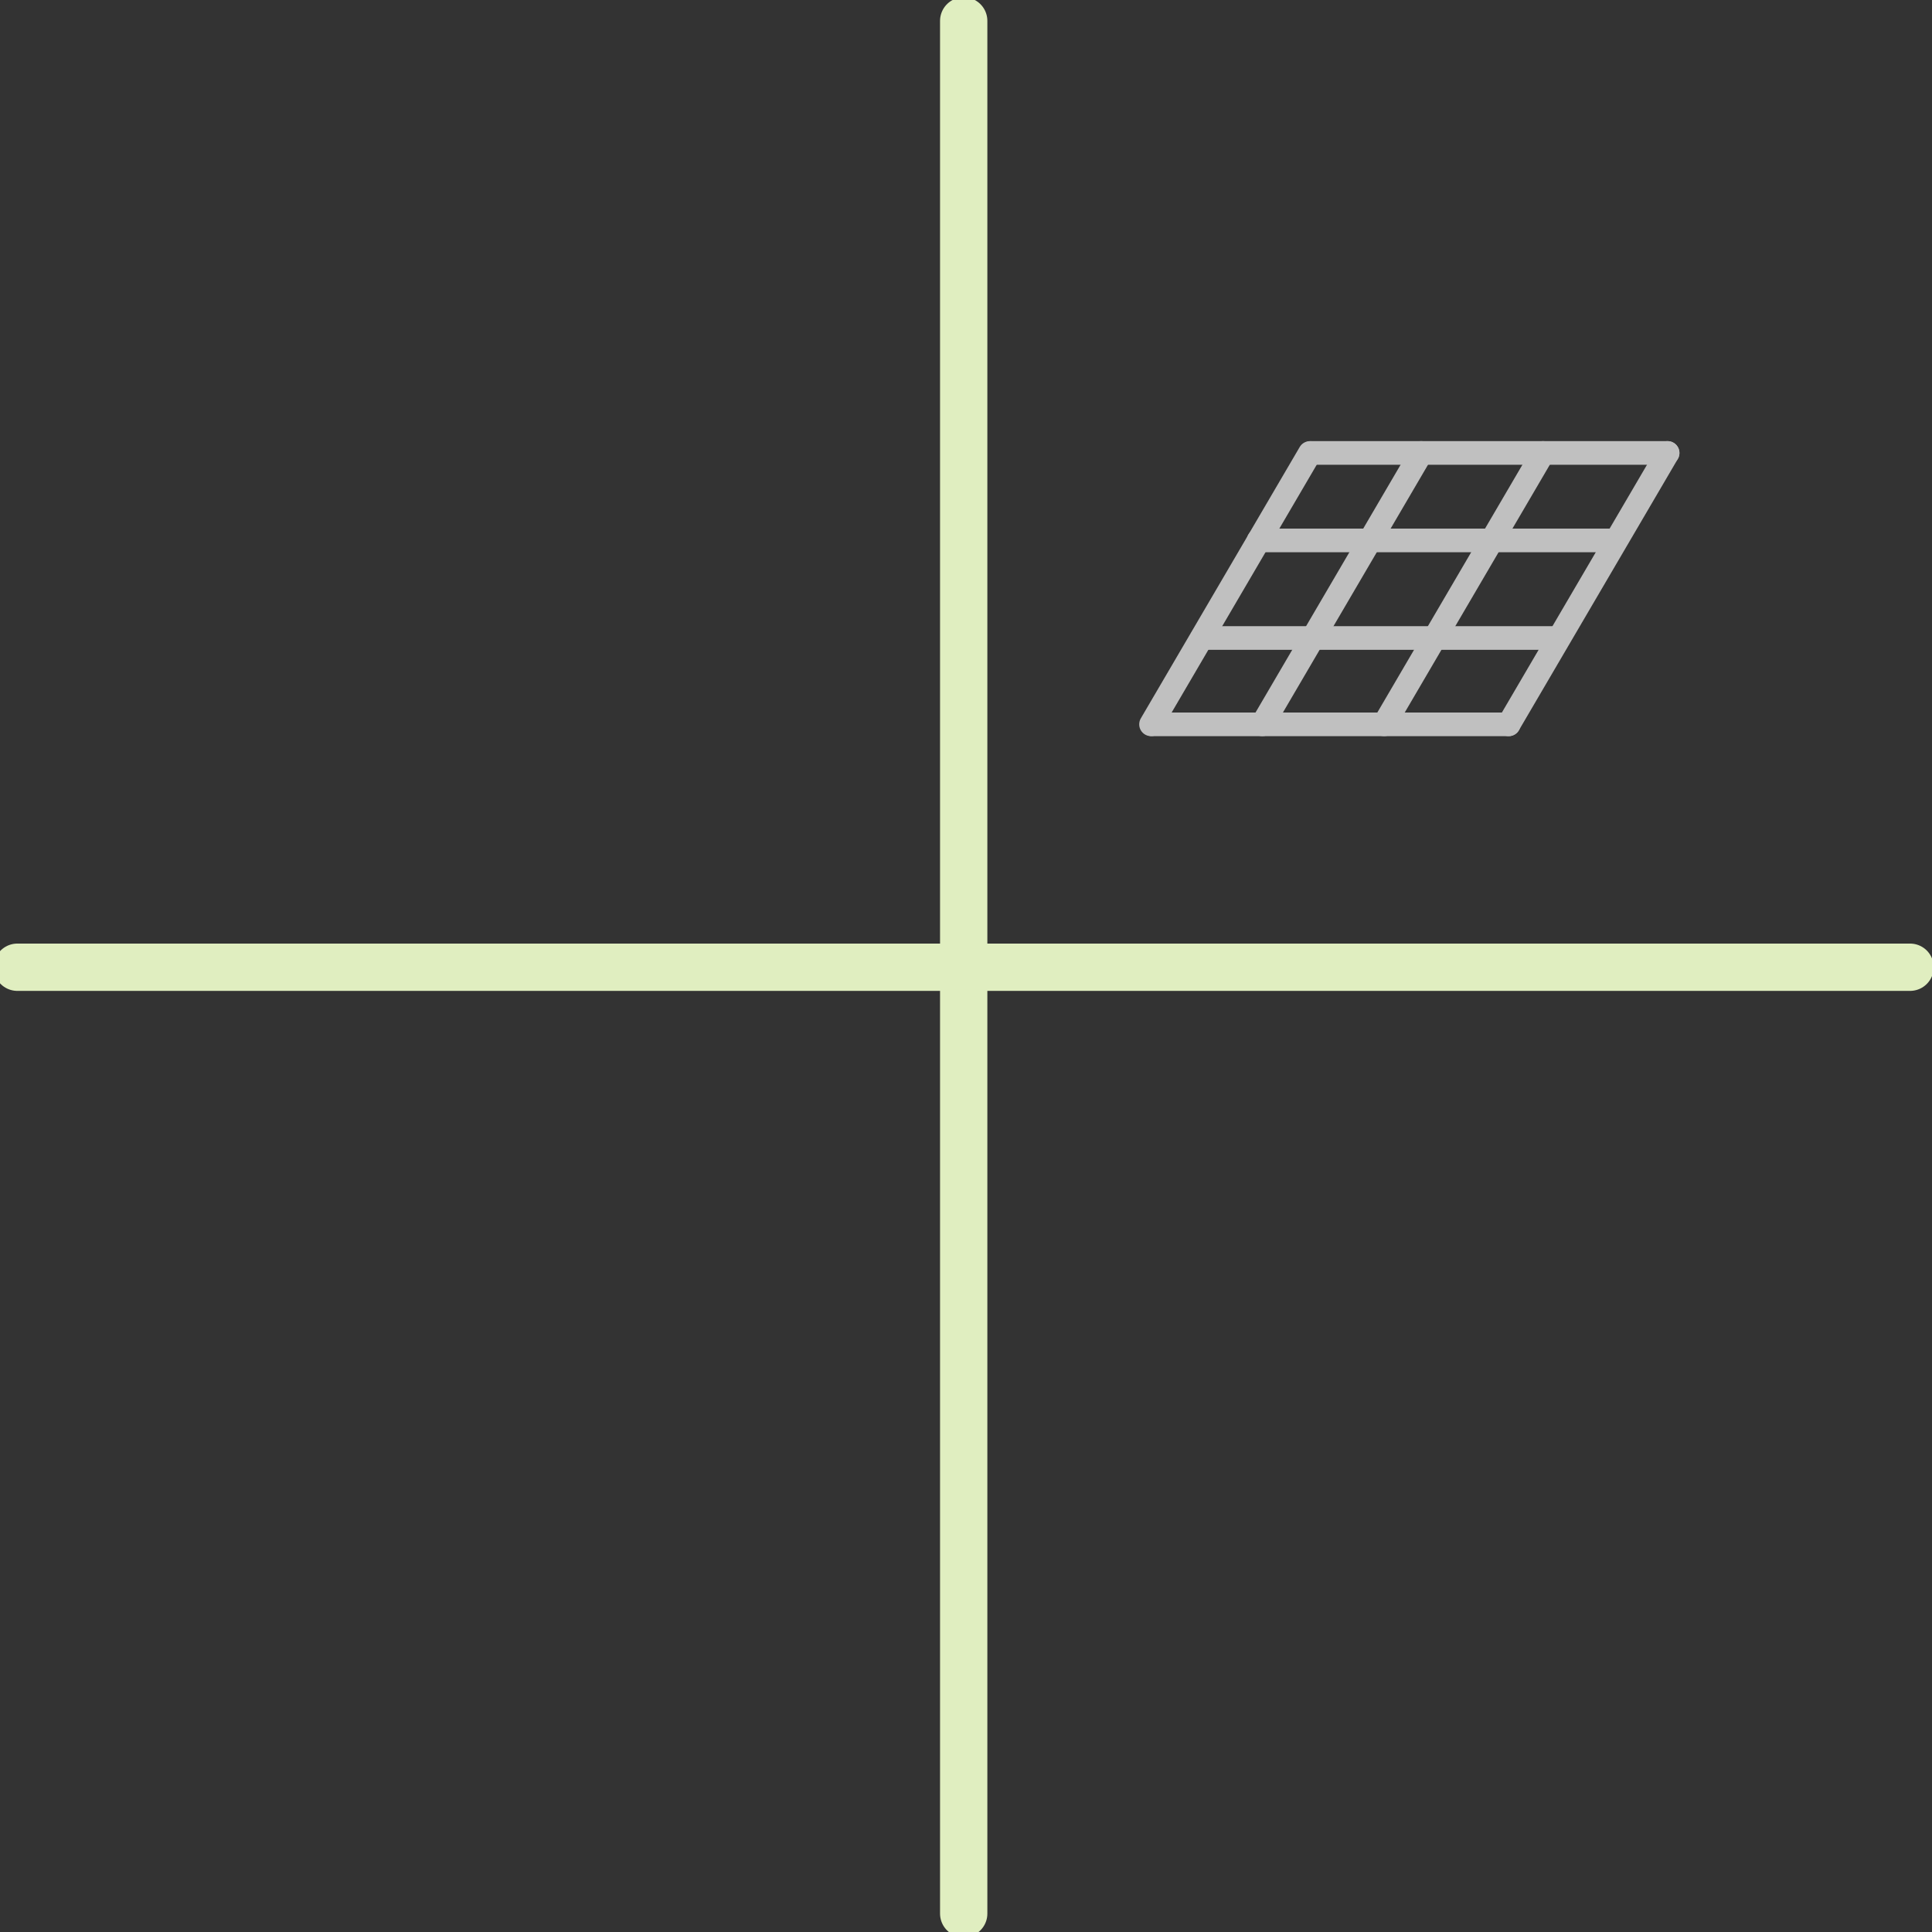 <?xml version="1.0" encoding="UTF-8" standalone="no"?>
<!-- Created with Inkscape (http://www.inkscape.org/) -->

<svg
   width="10.25mm"
   height="10.25mm"
   viewBox="0 0 10.25 10.25"
   version="1.1"
   id="svg1"
   xml:space="preserve"
   xmlns:inkscape="http://www.inkscape.org/namespaces/inkscape"
   xmlns:sodipodi="http://sodipodi.sourceforge.net/DTD/sodipodi-0.dtd"
   xmlns="http://www.w3.org/2000/svg"
   xmlns:svg="http://www.w3.org/2000/svg"><rect x="0" y="0" width="10.25" height="10.25" fill="#333333" stroke="none"/><sodipodi:namedview
     id="namedview1"
     pagecolor="#ffffff"
     bordercolor="#000000"
     borderopacity="0.25"
     inkscape:showpageshadow="2"
     inkscape:pageopacity="0.0"
     inkscape:pagecheckerboard="0"
     inkscape:deskcolor="#d1d1d1"
     inkscape:document-units="mm"
     showgrid="true"><inkscape:grid
       id="grid9"
       units="mm"
       originx="-184.875"
       originy="-109.875"
       spacingx="1"
       spacingy="1"
       empcolor="#0099e5"
       empopacity="0.302"
       color="#0099e5"
       opacity="0.149"
       empspacing="5"
       enabled="true"
       visible="true" /><inkscape:page
       x="0"
       y="0"
       width="10.25"
       height="10.25"
       id="page2"
       margin="0"
       bleed="0" /></sodipodi:namedview><defs
     id="defs1" /><g
     inkscape:label="Layer 1"
     inkscape:groupmode="layer"
     id="layer1"
     transform="translate(-184.875,-109.875)"><g
       style="clip-rule:evenodd;fill-rule:evenodd;image-rendering:optimizeQuality;shape-rendering:geometricPrecision;text-rendering:geometricPrecision"
       id="g2"
       transform="matrix(0.097,0,0,0.097,192.84,113.42)"><g
         id="Ebene_x0020_1"
         inkscape:label="Ebene 1"
         inkscape:groupmode="layer">
        
    <g
   id="g3"
   transform="matrix(1.633,0,0,1.633,-103.119,-18.753)"
   style="fill:#f6f6f6;fill-opacity:1;stroke:#c0c0c0;stroke-width:0.792;stroke-dasharray:none;stroke-opacity:1"
   inkscape:export-filename="no_indicator_pv.svg"
   inkscape:export-xdpi="619.27686"
   inkscape:export-ydpi="619.27686"><path
     style="fill:#f6f6f6;fill-opacity:1;stroke:#c0c0c0;stroke-width:0.792;stroke-linecap:round;stroke-dasharray:none;stroke-opacity:1"
     d="M 53.122,10.472 H 65.064"
     id="path3" /><path
     style="clip-rule:evenodd;fill:#f6f6f6;fill-opacity:1;fill-rule:evenodd;stroke:#c0c0c0;stroke-width:0.792;stroke-linecap:round;stroke-dasharray:none;stroke-opacity:1;image-rendering:optimizeQuality;shape-rendering:geometricPrecision;text-rendering:geometricPrecision"
     d="M 55.017,7.205 H 66.959"
     id="path3-3" /><path
     style="clip-rule:evenodd;fill:#f6f6f6;fill-opacity:1;fill-rule:evenodd;stroke:#c0c0c0;stroke-width:0.792;stroke-linecap:round;stroke-dasharray:none;stroke-opacity:1;image-rendering:optimizeQuality;shape-rendering:geometricPrecision;text-rendering:geometricPrecision"
     d="M 56.775,4.275 H 68.717"
     id="path3-6" /><path
     style="clip-rule:evenodd;fill:#f6f6f6;fill-opacity:1;fill-rule:evenodd;stroke:#c0c0c0;stroke-width:0.792;stroke-linecap:round;stroke-dasharray:none;stroke-opacity:1;image-rendering:optimizeQuality;shape-rendering:geometricPrecision;text-rendering:geometricPrecision"
     d="M 51.452,13.364 H 63.394"
     id="path3-2" /><path
     style="clip-rule:evenodd;fill:#f6f6f6;fill-opacity:1;fill-rule:evenodd;stroke:#c0c0c0;stroke-width:0.792;stroke-linecap:round;stroke-dasharray:none;stroke-opacity:1;image-rendering:optimizeQuality;shape-rendering:geometricPrecision;text-rendering:geometricPrecision"
     d="M 59.222,13.364 64.544,4.275"
     id="path3-5"
     sodipodi:nodetypes="cc" /><path
     style="clip-rule:evenodd;fill:#f6f6f6;fill-opacity:1;fill-rule:evenodd;stroke:#c0c0c0;stroke-width:0.792;stroke-linecap:round;stroke-dasharray:none;stroke-opacity:1;image-rendering:optimizeQuality;shape-rendering:geometricPrecision;text-rendering:geometricPrecision"
     d="M 63.394,13.364 68.717,4.275"
     id="path3-5-4"
     sodipodi:nodetypes="cc" /><path
     style="clip-rule:evenodd;fill:#f6f6f6;fill-opacity:1;fill-rule:evenodd;stroke:#c0c0c0;stroke-width:0.792;stroke-linecap:round;stroke-dasharray:none;stroke-opacity:1;image-rendering:optimizeQuality;shape-rendering:geometricPrecision;text-rendering:geometricPrecision"
     d="M 55.142,13.364 60.464,4.275"
     id="path3-5-2"
     sodipodi:nodetypes="cc" /><path
     style="clip-rule:evenodd;fill:#f6f6f6;fill-opacity:1;fill-rule:evenodd;stroke:#c0c0c0;stroke-width:0.792;stroke-linecap:round;stroke-dasharray:none;stroke-opacity:1;image-rendering:optimizeQuality;shape-rendering:geometricPrecision;text-rendering:geometricPrecision"
     d="M 51.415,13.364 56.737,4.275"
     id="path3-5-0"
     sodipodi:nodetypes="cc" /></g><path
   style="clip-rule:evenodd;fill:none;fill-opacity:1;fill-rule:evenodd;stroke:#e0eec0;stroke-width:2.588;stroke-linecap:round;stroke-dasharray:none;stroke-opacity:1.0;image-rendering:optimizeQuality;shape-rendering:geometricPrecision;text-rendering:geometricPrecision"
   d="m -29.404,-35.404 v 103.52"
   id="path9"
   sodipodi:nodetypes="cc"
   inkscape:export-filename="yes_indicator.svg"
   inkscape:export-xdpi="619.27686"
   inkscape:export-ydpi="619.27686" /><path
   style="clip-rule:evenodd;fill:none;fill-opacity:1;fill-rule:evenodd;stroke:#e0eec0;stroke-width:2.588;stroke-linecap:round;stroke-dasharray:none;stroke-opacity:1.0;image-rendering:optimizeQuality;shape-rendering:geometricPrecision;text-rendering:geometricPrecision"
   d="M -81.164,16.356 H 22.356"
   id="path10"
   sodipodi:nodetypes="cc" /></g></g></g><style
     type="text/css"
     id="style1">.st0{fill-rule:evenodd;clip-rule:evenodd;}</style><style
     type="text/css"
     id="style1-9">.st0{fill-rule:evenodd;clip-rule:evenodd;}</style><style
     type="text/css"
     id="style1-7">.st0{fill-rule:evenodd;clip-rule:evenodd;}</style><style
     type="text/css"
     id="style1-8">.st0{fill-rule:evenodd;clip-rule:evenodd;}</style></svg>
